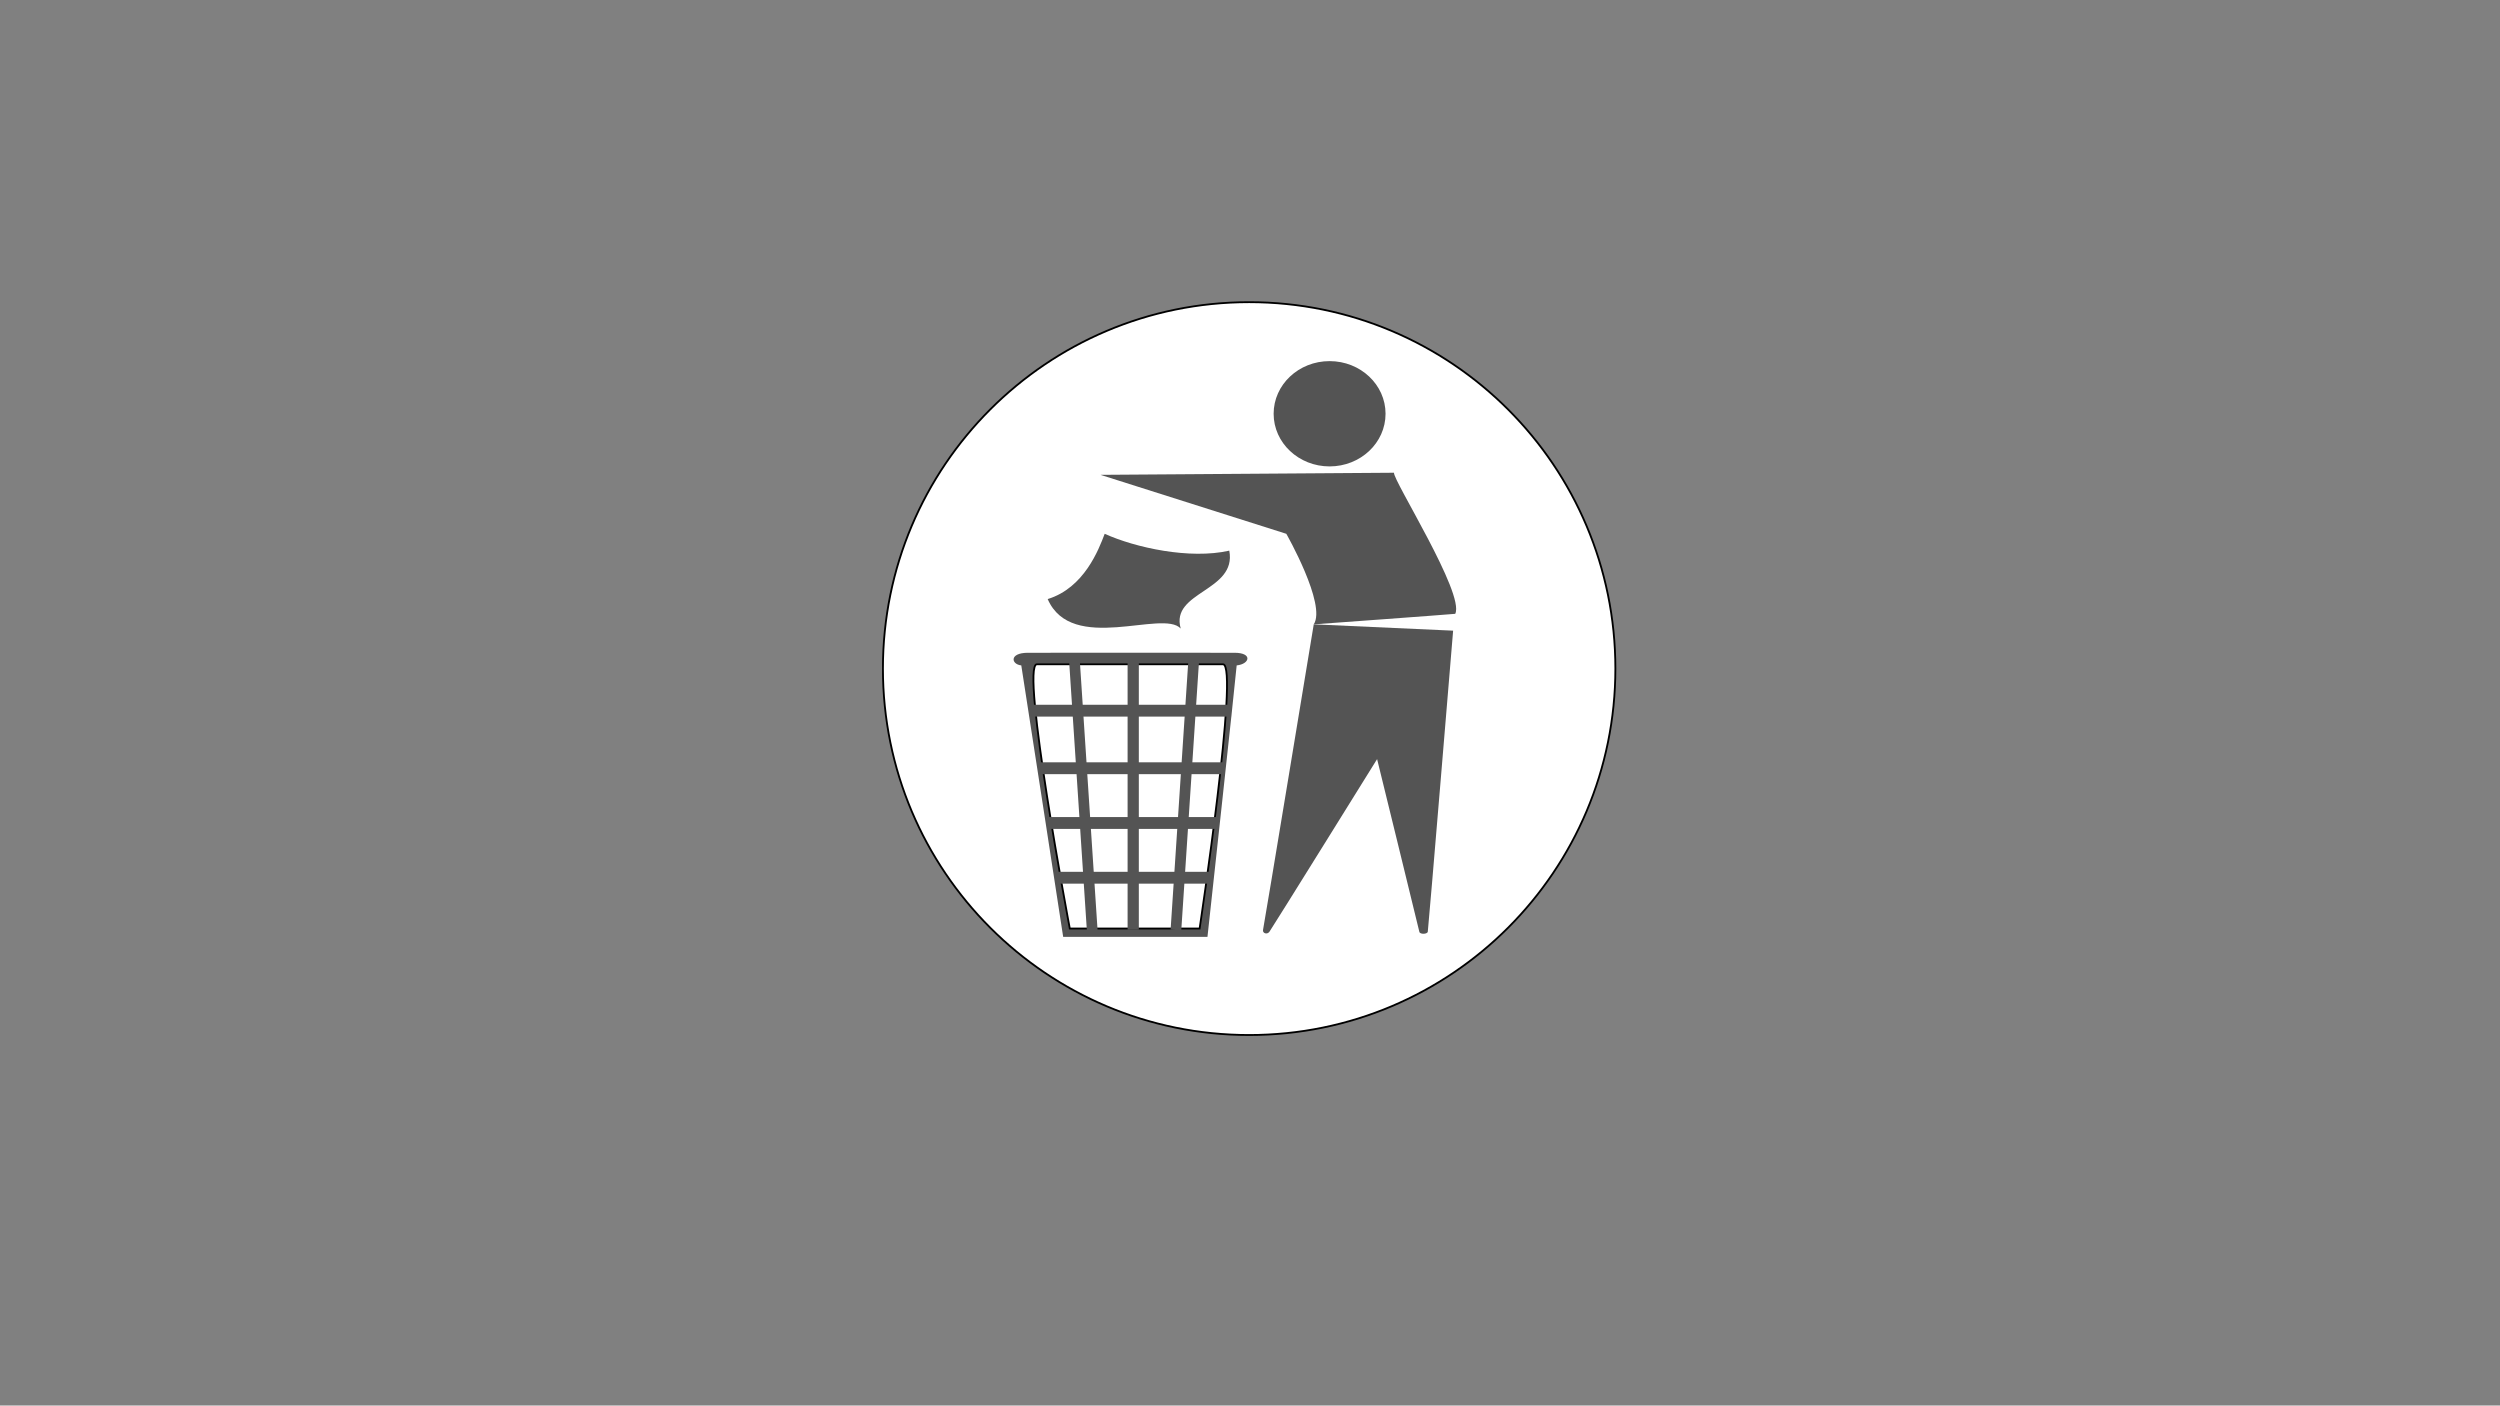 <svg xmlns="http://www.w3.org/2000/svg" xmlns:xlink="http://www.w3.org/1999/xlink" width="1366" zoomAndPan="magnify" viewBox="0 0 1024.5 576" height="768" preserveAspectRatio="xMidYMid meet" version="1.0"><rect x="0" y="0" width="1024.5" height="576" fill="#808080" stroke="none"/><defs><clipPath id="7f345453a4"><path d="M 361.465 123.434 L 662.816 123.434 L 662.816 424.785 L 361.465 424.785 Z M 361.465 123.434 " clip-rule="nonzero"/></clipPath></defs><g clip-path="url(#7f345453a4)"><path stroke-linecap="butt" transform="matrix(0.865, 0, 0, 0.863, 320.018, 123.396)" fill-opacity="1" fill="#ffffff" fill-rule="nonzero" stroke-linejoin="miter" d="M 395.332 174.498 C 395.332 270.596 317.65 348.501 221.832 348.501 C 126.009 348.501 48.328 270.596 48.328 174.498 C 48.328 78.401 126.009 0.5 221.832 0.5 C 317.65 0.5 395.332 78.401 395.332 174.498 Z M 395.332 174.498 " stroke="#000000" stroke-width="0.88" stroke-opacity="1" stroke-miterlimit="4"/></g><path fill="#545454" d="M 567.797 169.562 C 567.797 181.477 557.531 191.137 544.867 191.137 C 532.199 191.137 521.934 181.477 521.934 169.562 C 521.934 157.648 532.199 147.988 544.867 147.988 C 557.531 147.988 567.797 157.648 567.797 169.562 Z M 567.797 169.562 " fill-opacity="1" fill-rule="nonzero"/><path fill="#545454" d="M 418.523 272.684 C 419.438 278.168 435.688 383.934 435.688 383.934 L 494.82 383.934 C 494.82 383.934 506.594 276.051 506.789 272.684 C 512.176 272.148 513.426 267.508 505.926 267.508 C 495.398 267.508 428.73 267.457 421.117 267.508 C 413.508 267.559 414.34 272.242 418.523 272.684 Z M 418.523 272.684 " fill-opacity="1" fill-rule="nonzero"/><path fill="#545454" d="M 429.34 245.5 C 444.305 240.906 450.262 225.195 452.703 218.75 C 465.266 224.441 487.609 229.336 503.762 225.652 C 506.949 242.41 479.492 242.316 483.859 257.582 C 476.57 249.562 439.207 268.191 429.34 245.5 Z M 429.34 245.5 " fill-opacity="1" fill-rule="nonzero"/><path fill="#545454" d="M 450.977 194.59 L 571.262 193.727 C 570.742 196.676 600.367 243.34 596.359 251.543 C 592.82 251.902 538.379 255.855 538.379 255.855 C 543.664 247.762 527.129 218.75 527.129 218.75 Z M 450.977 194.59 " fill-opacity="1" fill-rule="nonzero"/><path fill="#545454" d="M 595.492 258.445 L 538.375 255.855 C 538.375 255.855 517.984 379.566 517.605 380.98 C 517.23 382.398 519.211 383.172 520.203 381.844 C 521.195 380.52 564.336 311.086 564.336 311.086 C 564.336 311.086 581.43 380.723 581.645 381.844 C 581.855 382.965 584.863 382.887 585.105 381.844 C 585.348 380.801 595.492 258.445 595.492 258.445 Z M 595.492 258.445 " fill-opacity="1" fill-rule="nonzero"/><path stroke-linecap="butt" transform="matrix(0.865, 0, 0, 0.863, 320.018, 123.396)" fill-opacity="1" fill="#ffffff" fill-rule="nonzero" stroke-linejoin="miter" d="M 136.861 297.942 L 198.36 297.942 C 198.36 297.942 217.26 172.461 209.459 172.461 C 207.636 172.461 123.017 172.448 121.261 172.461 C 113.343 172.511 136.861 297.942 136.861 297.942 Z M 136.861 297.942 " stroke="#000000" stroke-width="0.88" stroke-opacity="1" stroke-miterlimit="4"/><path fill="#545454" d="M 462.09 271.105 L 466.688 271.105 L 466.688 380.98 L 462.09 380.98 Z M 462.09 271.105 " fill-opacity="1" fill-rule="nonzero"/><path fill="#545454" d="M 484.082 381.301 L 479.715 380.949 L 486.957 271.059 L 491.328 271.41 Z M 484.082 381.301 " fill-opacity="1" fill-rule="nonzero"/><path fill="#545454" d="M 445.418 381.586 L 449.789 381.234 L 442.543 271.348 L 438.176 271.699 Z M 445.418 381.586 " fill-opacity="1" fill-rule="nonzero"/><path fill="#545454" d="M 422.855 288.812 L 504.488 288.812 L 504.488 293.664 L 422.855 293.664 Z M 422.855 288.812 " fill-opacity="1" fill-rule="nonzero"/><path fill="#545454" d="M 426.598 312.395 L 501.598 312.395 L 501.598 317.25 L 426.598 317.25 Z M 426.598 312.395 " fill-opacity="1" fill-rule="nonzero"/><path fill="#545454" d="M 429.484 334.832 L 499 334.832 L 499 339.688 L 429.484 339.688 Z M 429.484 334.832 " fill-opacity="1" fill-rule="nonzero"/><path fill="#545454" d="M 432.949 357.27 L 496.121 357.27 L 496.121 362.121 L 432.949 362.121 Z M 432.949 357.27 " fill-opacity="1" fill-rule="nonzero"/></svg>
